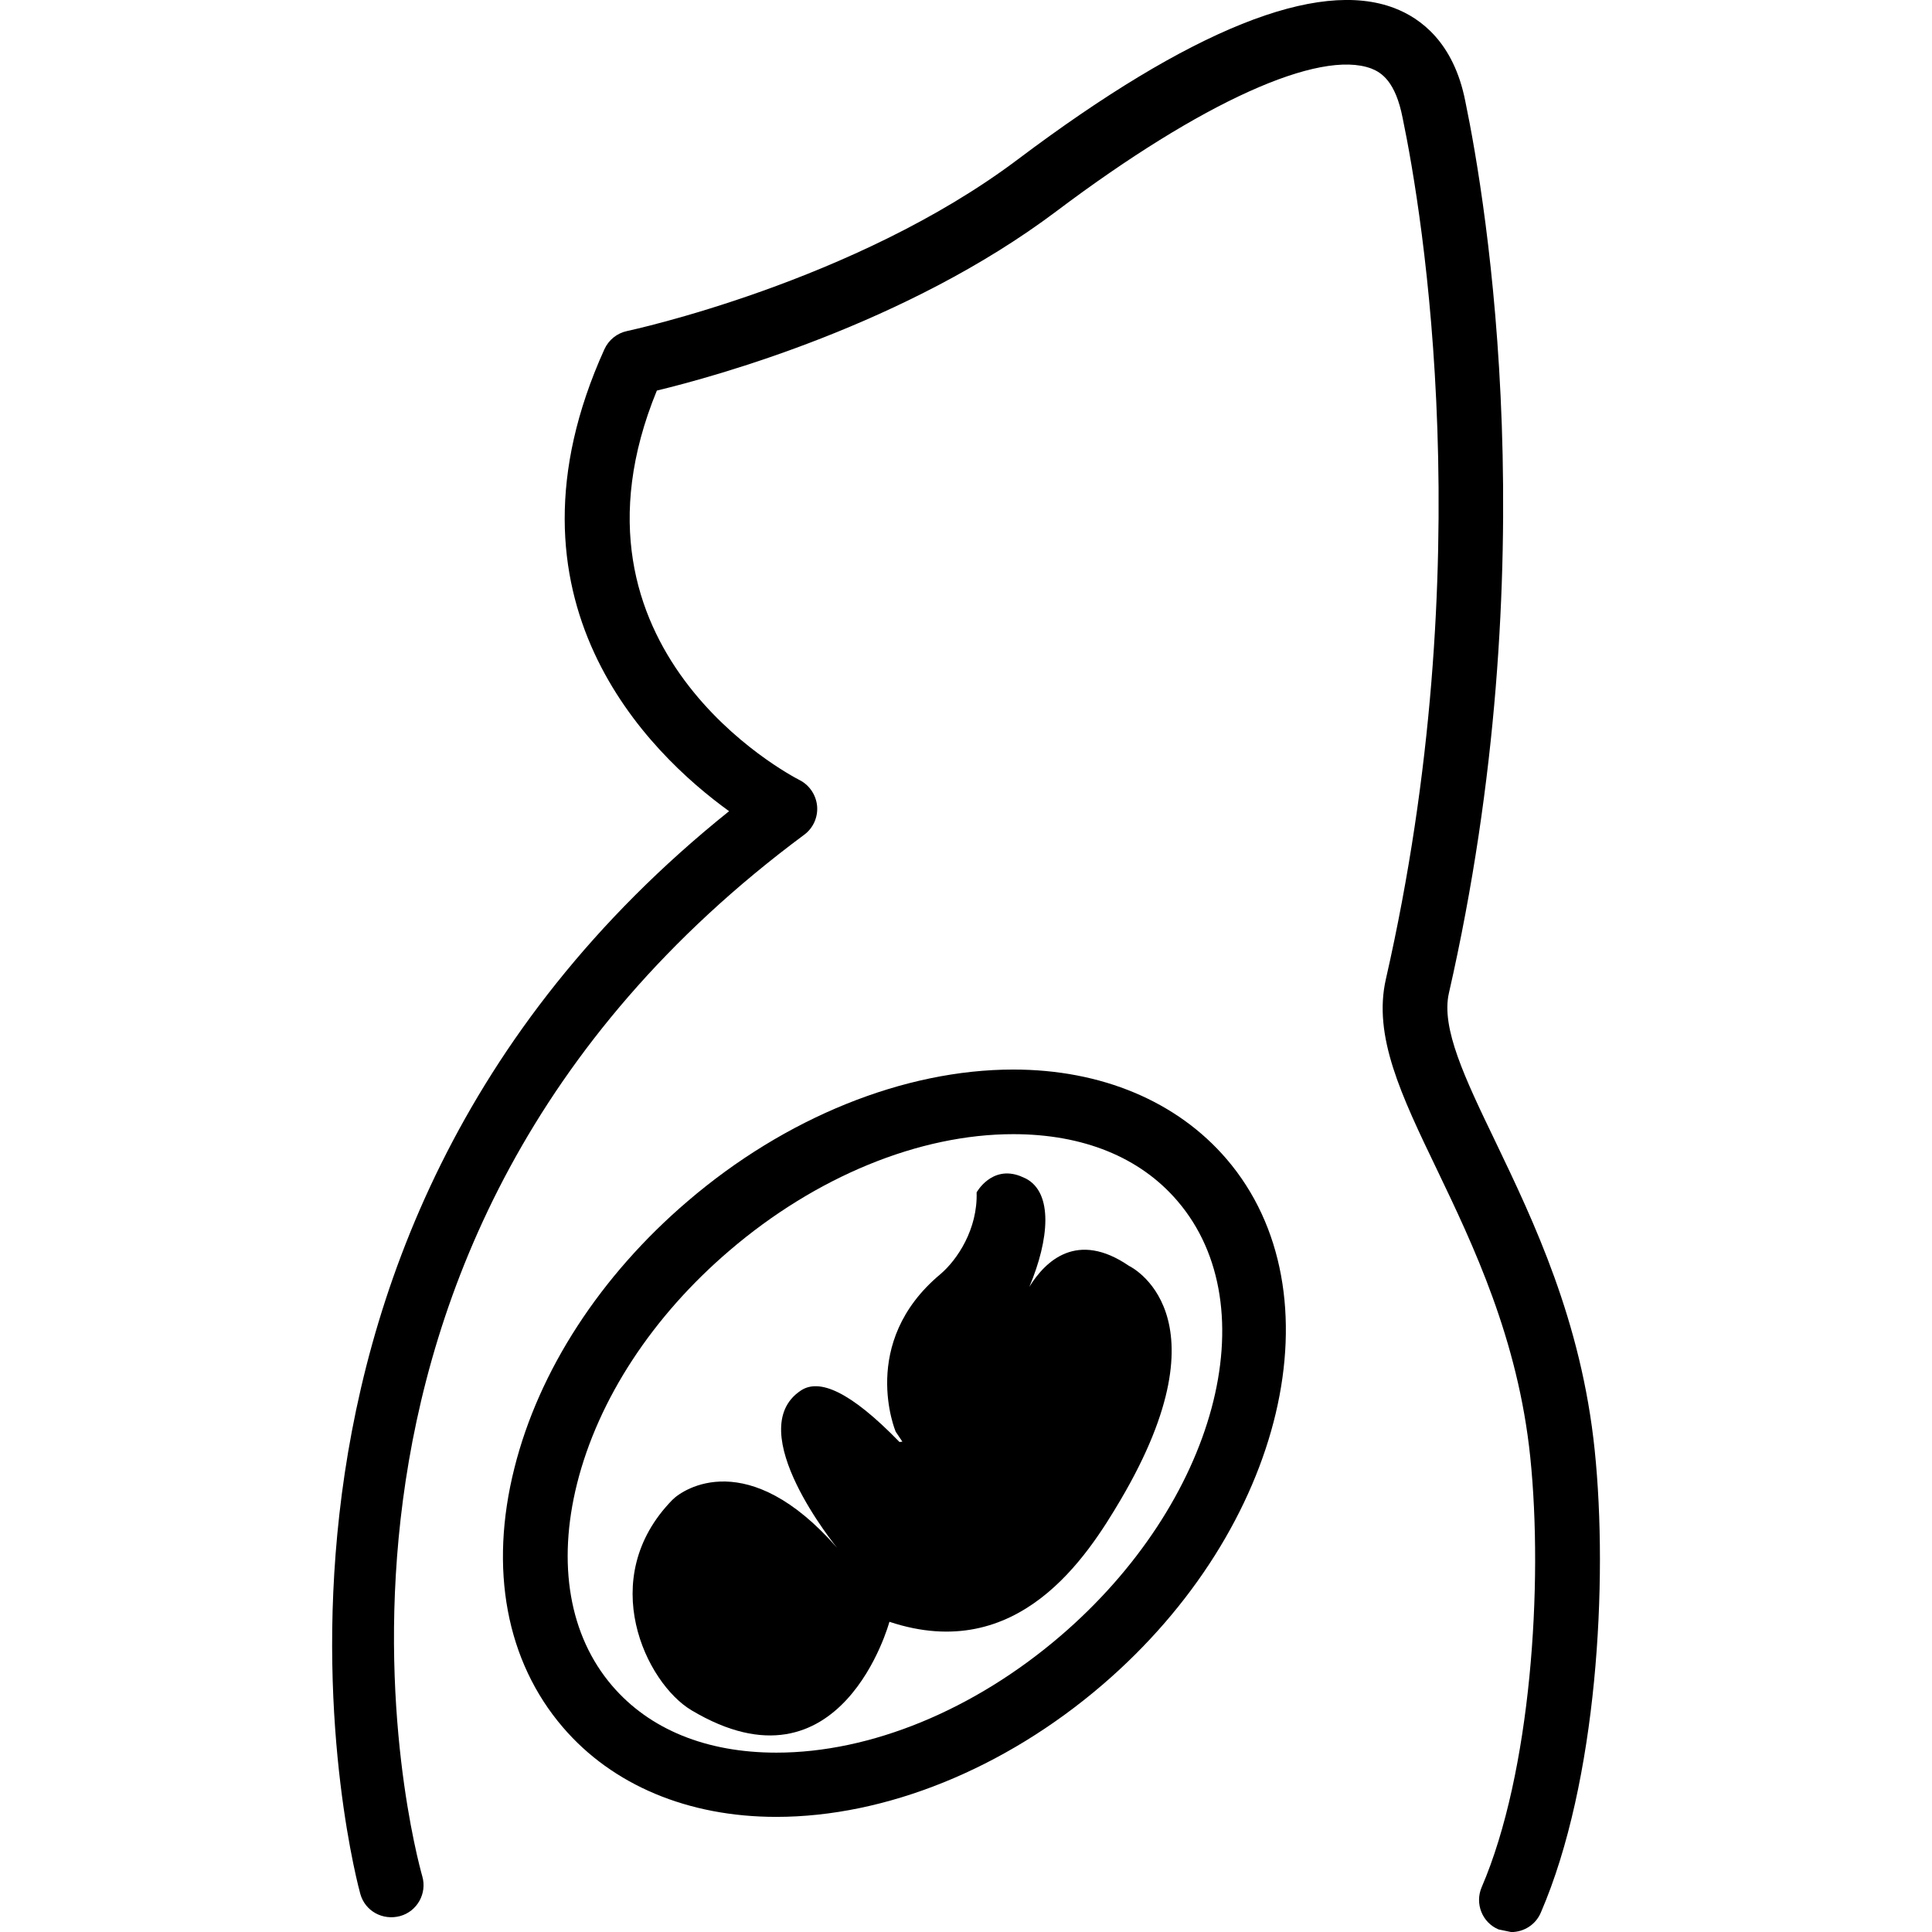 <?xml version="1.0" encoding="iso-8859-1"?>
<!-- Generator: Adobe Illustrator 16.0.0, SVG Export Plug-In . SVG Version: 6.00 Build 0)  -->
<!DOCTYPE svg PUBLIC "-//W3C//DTD SVG 1.1//EN" "http://www.w3.org/Graphics/SVG/1.1/DTD/svg11.dtd">
<svg version="1.1" id="Capa_1" xmlns="http://www.w3.org/2000/svg" xmlns:xlink="http://www.w3.org/1999/xlink" x="0px" y="0px"
	 width="29.957px" height="29.957px" viewBox="0 0 29.957 29.957" style="enable-background:new 0 0 29.957 29.957;"
	 xml:space="preserve">
<g>
	<g>
		<path d="M24.727,22.487c-0.207-2.008-0.947-3.55-1.541-4.789c-0.472-0.979-0.843-1.757-0.72-2.298
			c1.516-6.65,0.587-12.227,0.254-13.833c-0.18-0.912-0.695-1.287-1.098-1.441c-1.192-0.458-3.162,0.33-5.842,2.347
			c-2.533,1.906-6.021,2.652-6.057,2.66C9.567,5.166,9.437,5.271,9.371,5.417c-1.76,3.888,0.692,6.264,1.934,7.161
			c-8.461,6.785-5.747,16.688-5.718,16.789c0.075,0.268,0.349,0.415,0.617,0.343c0.266-0.073,0.42-0.353,0.344-0.616
			c-0.112-0.396-2.662-9.782,5.922-16.151c0.139-0.103,0.214-0.271,0.2-0.443c-0.016-0.172-0.117-0.325-0.271-0.404
			c-0.161-0.082-3.861-2.028-2.214-6.04c0.888-0.214,3.863-1.025,6.196-2.781c2.25-1.693,4.077-2.516,4.883-2.212
			c0.155,0.061,0.374,0.197,0.485,0.767c0.312,1.501,1.21,6.898-0.26,13.352c-0.201,0.882,0.235,1.796,0.792,2.953
			c0.561,1.17,1.258,2.626,1.447,4.461c0.203,1.969,0.011,4.892-0.754,6.667c-0.108,0.253,0.008,0.548,0.262,0.654l0.197,0.041
			c0.192,0,0.378-0.111,0.459-0.303C24.767,27.629,24.937,24.521,24.727,22.487z"/>
		<path d="M15.712,16.584c-1.693,0-3.536,0.744-5.051,2.043c-1.352,1.156-2.305,2.623-2.684,4.133
			c-0.396,1.567-0.128,2.999,0.752,4.024c0.768,0.896,1.941,1.388,3.309,1.388c1.693,0,3.534-0.743,5.05-2.043
			c2.836-2.43,3.702-6.09,1.932-8.156C18.253,17.078,17.08,16.584,15.712,16.584z M16.438,25.371
			c-1.338,1.146-2.94,1.805-4.399,1.805c-1.085,0-1.967-0.359-2.548-1.038c-0.663-0.774-0.855-1.889-0.543-3.135
			c0.329-1.308,1.169-2.592,2.363-3.612c1.338-1.146,2.941-1.805,4.4-1.805c1.085,0,1.967,0.358,2.547,1.037
			C19.672,20.273,18.855,23.301,16.438,25.371z"/>
		<path d="M17.507,19.629c-0.806-0.552-1.297-0.078-1.546,0.324c0.311-0.74,0.368-1.456-0.053-1.678l-0.088-0.039
			c-0.445-0.171-0.677,0.253-0.677,0.253c0.018,0.568-0.299,1.046-0.564,1.27c-1.271,1.062-0.691,2.44-0.691,2.44l0.104,0.155
			l-0.045,0.005c-0.771-0.794-1.247-0.986-1.529-0.798c-0.933,0.617,0.561,2.438,0.561,2.438c-1.377-1.573-2.382-0.918-2.554-0.742
			c-1.193,1.22-0.408,2.842,0.297,3.262c2.325,1.388,3.069-1.372,3.069-1.372c2.004,0.666,3.068-1.017,3.583-1.888
			C19.078,20.366,17.507,19.629,17.507,19.629z"/>
	</g>
</g>
<g>
</g>
<g>
</g>
<g>
</g>
<g>
</g>
<g>
</g>
<g>
</g>
<g>
</g>
<g>
</g>
<g>
</g>
<g>
</g>
<g>
</g>
<g>
</g>
<g>
</g>
<g>
</g>
<g>
</g>
</svg>
